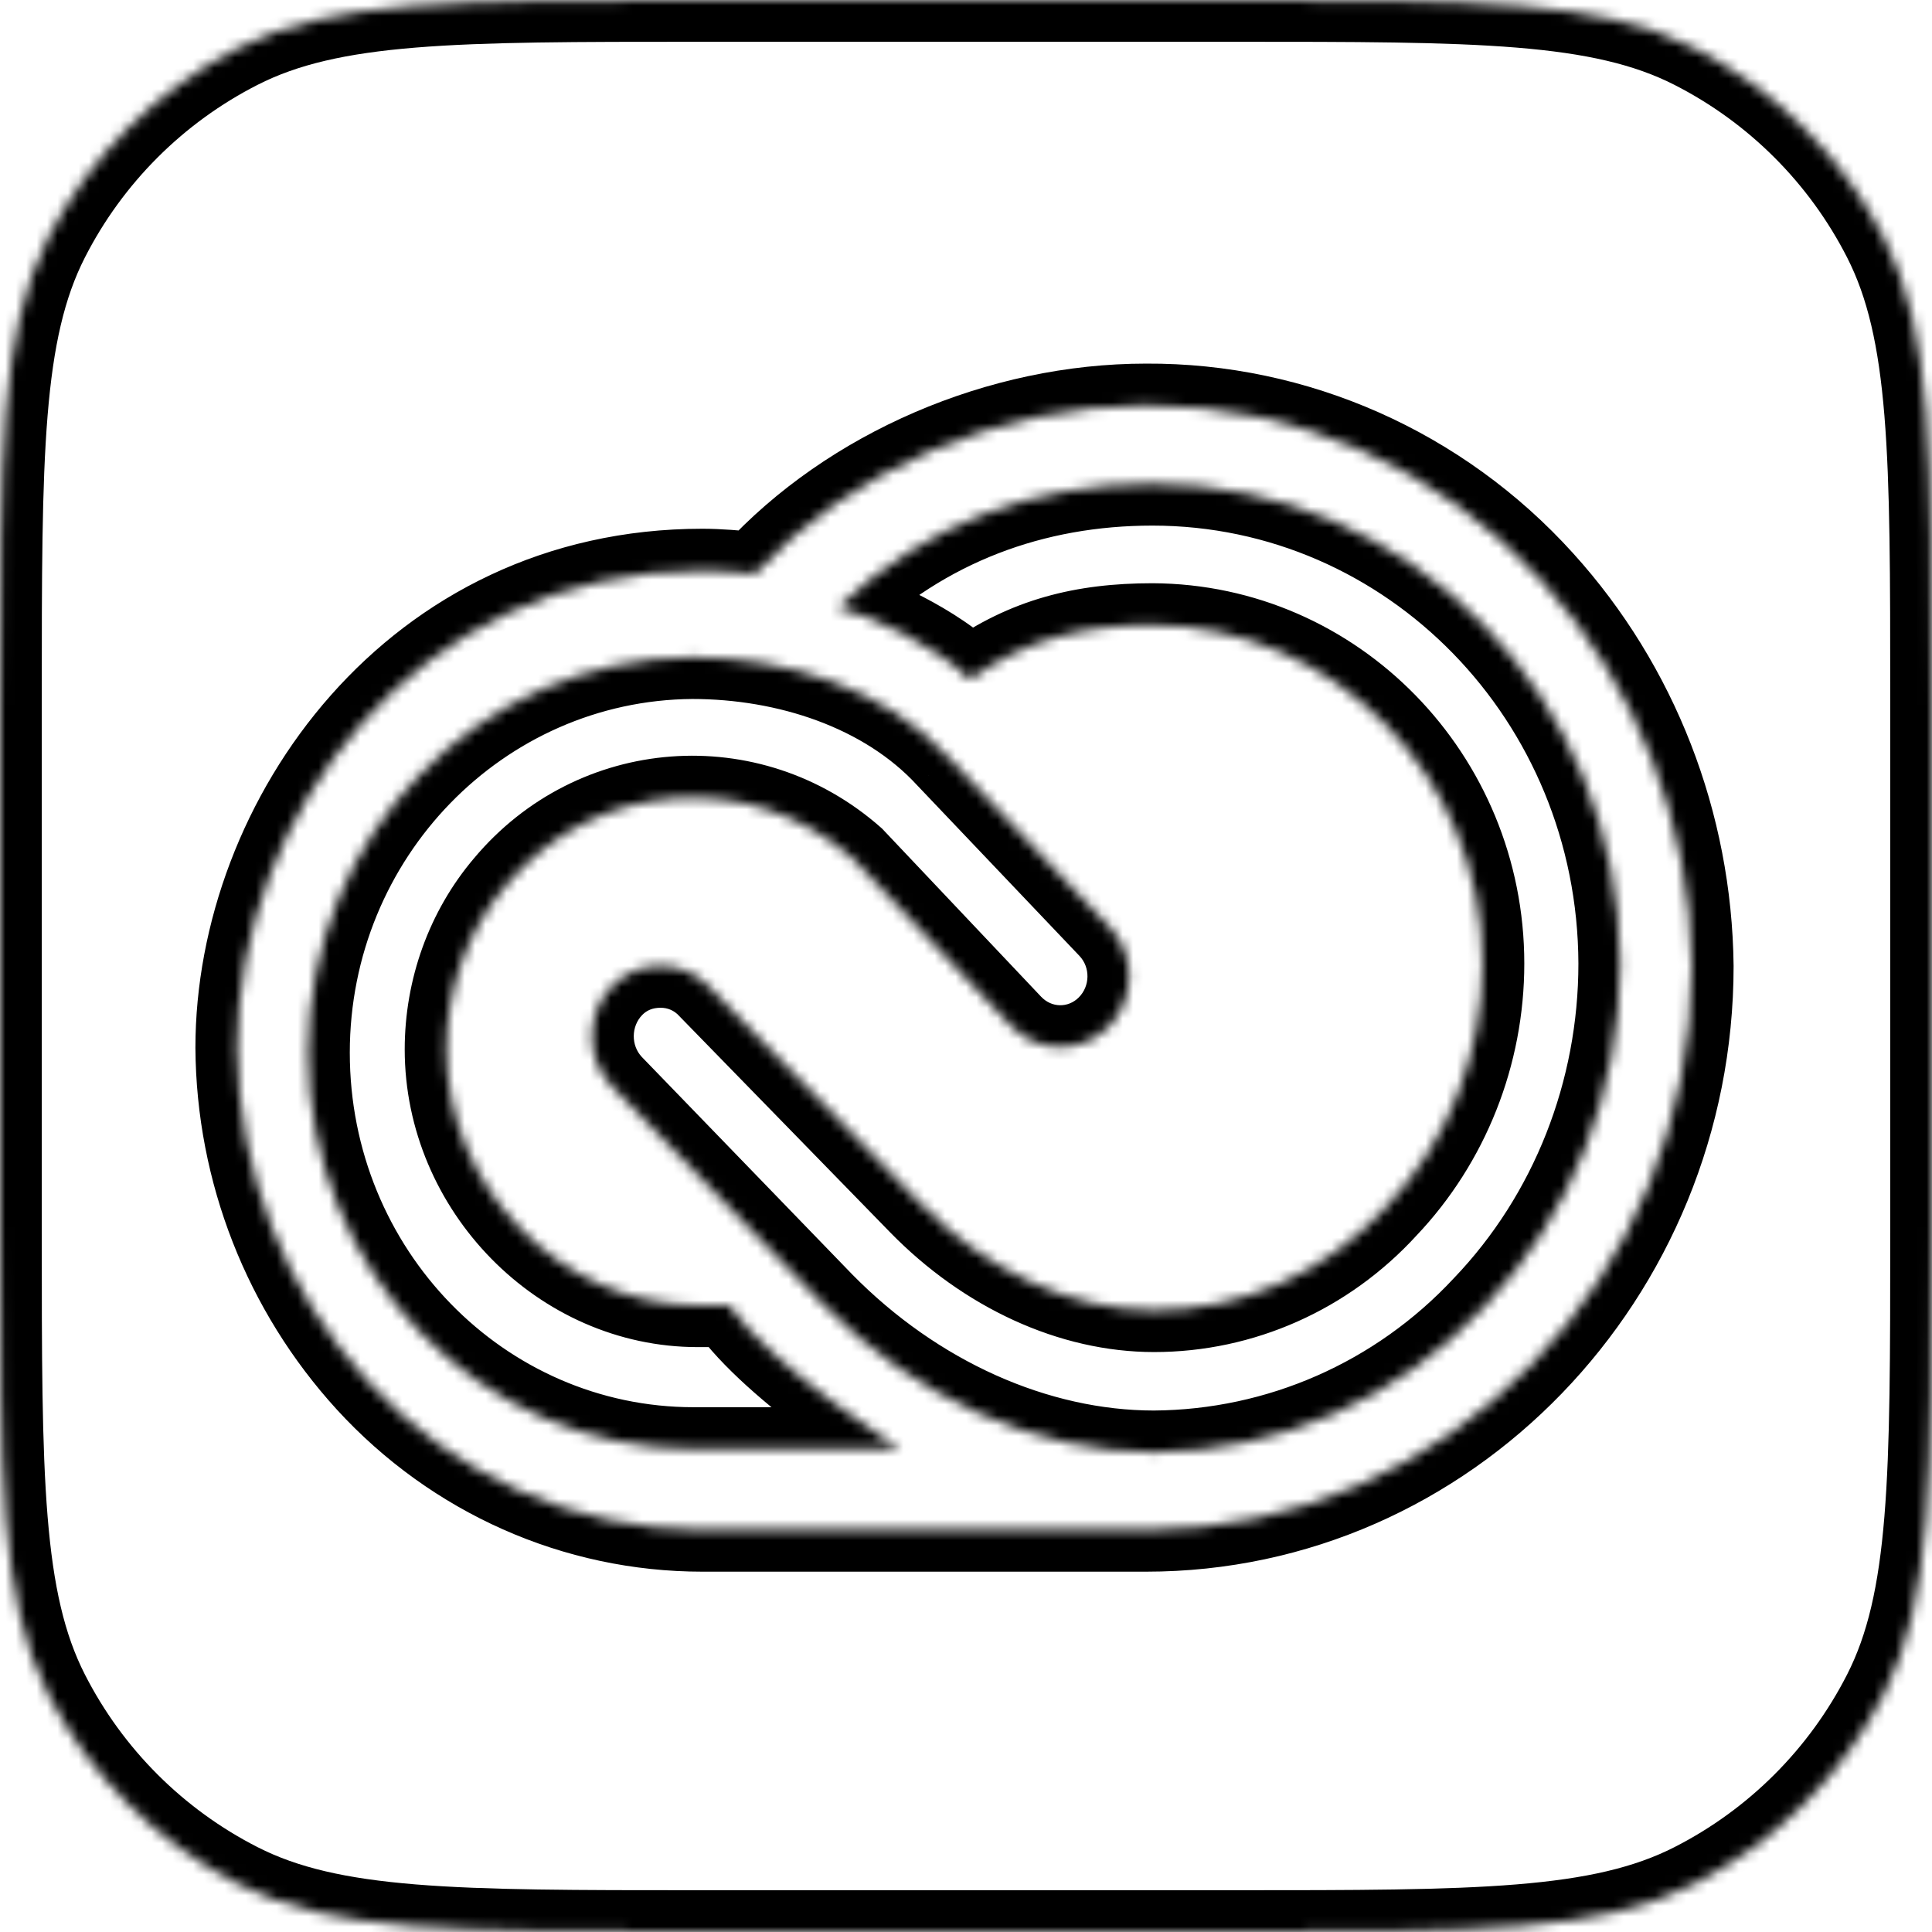 <svg width="185" height="185" viewBox="0 0 185 185" fill="none" xmlns="http://www.w3.org/2000/svg">
<mask id="path-1-inside-1_80_35" fill="white">
<path fill-rule="evenodd" clip-rule="evenodd" d="M4.561 22.848C0 31.799 0 43.517 0 66.952V118.048C0 141.483 0 153.201 4.561 162.152C8.573 170.026 14.974 176.427 22.848 180.439C31.799 185 43.517 185 66.952 185H118.048C141.483 185 153.201 185 162.152 180.439C170.026 176.427 176.427 170.026 180.439 162.152C185 153.201 185 141.483 185 118.048V66.952C185 43.517 185 31.799 180.439 22.848C176.427 14.974 170.026 8.573 162.152 4.561C153.201 0 141.483 0 118.048 0H66.952C43.517 0 31.799 0 22.848 4.561C14.974 8.573 8.573 14.974 4.561 22.848ZM109.739 38.818C124.077 38.739 137.875 44.826 147.664 55.658C156.76 65.698 161.848 78.822 162.002 92.499C162.002 122.226 138.568 146.497 109.739 146.497H67.266C55.087 146.497 43.525 141.358 35.2 132.267C27.26 123.57 22.789 112.185 22.712 100.326C22.712 78.348 39.748 54.63 67.266 54.63C68.885 54.63 70.581 54.788 72.277 54.946L72.277 54.946C81.45 44.984 95.71 38.818 109.739 38.818ZM29.495 100.801C29.495 121.752 45.991 138.749 66.418 138.749H86.229C86.229 138.749 74.127 131.16 69.81 124.993H66.804C53.777 124.993 42.754 113.767 42.754 100.485C42.754 94.713 44.758 89.1 48.458 84.752C56.937 74.632 71.814 73.525 81.681 82.222L96.789 98.192C99.333 100.88 103.495 100.959 106.116 98.35C108.737 95.741 108.814 91.472 106.27 88.784L90.777 72.497C84.764 65.935 75.283 62.931 66.264 62.931C45.914 63.089 29.495 80.008 29.495 100.801ZM110.51 139.066C122.458 138.987 133.866 134.006 142.114 125.151C150.516 116.376 155.141 104.517 155.141 92.262C155.064 66.884 135.1 46.329 110.356 46.329C98.948 46.329 88.541 50.203 80.216 58.188C83.223 58.82 89.803 61.933 92.858 65.066C98.254 61.192 103.727 59.848 110.356 59.848C127.777 59.927 141.96 74.395 141.96 92.262C141.96 100.959 138.645 109.339 132.71 115.585C126.929 121.91 118.912 125.467 110.51 125.467C102.648 125.467 94.477 121.752 88.079 115.19L67.96 94.555C66.727 93.211 65.031 92.499 63.258 92.499C61.485 92.499 59.866 93.132 58.633 94.397C56.089 97.006 56.012 101.275 58.556 103.963L78.752 124.835C87.616 133.848 99.179 139.066 110.51 139.066Z"/>
</mask>
<path d="M4.561 22.848L0.997 21.032L0.997 21.032L4.561 22.848ZM4.561 162.152L0.997 163.968L0.997 163.968L4.561 162.152ZM22.848 180.439L21.032 184.003L21.032 184.003L22.848 180.439ZM162.152 180.439L163.968 184.003L163.968 184.003L162.152 180.439ZM180.439 162.152L184.003 163.968L184.003 163.968L180.439 162.152ZM180.439 22.848L184.003 21.032L184.003 21.032L180.439 22.848ZM162.152 4.561L163.968 0.997L163.968 0.997L162.152 4.561ZM22.848 4.561L21.032 0.997L21.032 0.997L22.848 4.561ZM147.664 55.658L144.697 58.34L144.7 58.343L147.664 55.658ZM109.739 38.818V42.818H109.75L109.761 42.818L109.739 38.818ZM162.002 92.499H166.002V92.477L166.001 92.454L162.002 92.499ZM35.2 132.267L32.246 134.964L32.249 134.968L35.2 132.267ZM22.712 100.326H18.712V100.339L18.712 100.352L22.712 100.326ZM72.277 54.946L71.905 58.929L71.925 58.931L71.944 58.932L72.277 54.946ZM72.277 54.946L71.945 58.932L73.894 59.095L75.219 57.656L72.277 54.946ZM86.229 138.749V142.749H100.136L88.354 135.361L86.229 138.749ZM69.81 124.993L73.087 122.699L71.893 120.993H69.81V124.993ZM48.458 84.752L51.504 87.344L51.514 87.332L51.524 87.321L48.458 84.752ZM81.681 82.222L84.587 79.473L84.462 79.341L84.326 79.221L81.681 82.222ZM96.789 98.192L93.883 100.941L93.884 100.941L96.789 98.192ZM106.116 98.35L108.938 101.185L108.938 101.185L106.116 98.35ZM106.27 88.784L109.176 86.034L109.169 86.027L106.27 88.784ZM90.777 72.497L87.828 75.2L87.853 75.227L87.879 75.254L90.777 72.497ZM66.264 62.931V58.931H66.249L66.233 58.931L66.264 62.931ZM142.114 125.151L139.225 122.385L139.206 122.405L139.187 122.425L142.114 125.151ZM110.51 139.066V143.066H110.523L110.537 143.066L110.51 139.066ZM155.141 92.262L159.141 92.262L159.141 92.25L155.141 92.262ZM80.216 58.188L77.447 55.301L71.982 60.543L79.393 62.102L80.216 58.188ZM92.858 65.066L89.994 67.858L92.396 70.322L95.191 68.315L92.858 65.066ZM110.356 59.848L110.374 55.848L110.365 55.848H110.356V59.848ZM132.71 115.585L129.811 112.829L129.784 112.858L129.758 112.886L132.71 115.585ZM88.079 115.19L90.943 112.397L90.943 112.397L88.079 115.19ZM67.96 94.555L65.013 97.26L65.054 97.304L65.096 97.347L67.96 94.555ZM58.633 94.397L55.769 91.605L55.769 91.605L58.633 94.397ZM58.556 103.963L55.651 106.713L55.666 106.729L55.681 106.745L58.556 103.963ZM78.752 124.835L75.877 127.616L75.888 127.628L75.9 127.64L78.752 124.835ZM4 66.952C4 55.169 4.003 46.571 4.557 39.794C5.107 33.064 6.18 28.482 8.125 24.664L0.997 21.032C-1.619 26.165 -2.826 31.918 -3.417 39.143C-4.003 46.321 -4 55.301 -4 66.952H4ZM4 118.048V66.952H-4V118.048H4ZM8.125 160.336C6.18 156.518 5.107 151.936 4.557 145.206C4.003 138.429 4 129.831 4 118.048H-4C-4 129.699 -4.003 138.679 -3.417 145.857C-2.826 153.082 -1.619 158.835 0.997 163.968L8.125 160.336ZM24.664 176.875C17.543 173.247 11.753 167.457 8.125 160.336L0.997 163.968C5.392 172.594 12.406 179.608 21.032 184.003L24.664 176.875ZM66.952 181C55.169 181 46.571 180.997 39.794 180.443C33.064 179.893 28.482 178.82 24.664 176.875L21.032 184.003C26.165 186.619 31.918 187.826 39.143 188.417C46.321 189.003 55.301 189 66.952 189V181ZM118.048 181H66.952V189H118.048V181ZM160.336 176.875C156.518 178.82 151.936 179.893 145.206 180.443C138.429 180.997 129.831 181 118.048 181V189C129.699 189 138.679 189.003 145.857 188.417C153.082 187.826 158.835 186.619 163.968 184.003L160.336 176.875ZM176.875 160.336C173.247 167.457 167.457 173.247 160.336 176.875L163.968 184.003C172.594 179.608 179.608 172.594 184.003 163.968L176.875 160.336ZM181 118.048C181 129.831 180.997 138.429 180.443 145.206C179.893 151.936 178.82 156.518 176.875 160.336L184.003 163.968C186.619 158.835 187.826 153.082 188.417 145.857C189.003 138.679 189 129.699 189 118.048H181ZM181 66.952V118.048H189V66.952H181ZM176.875 24.664C178.82 28.482 179.893 33.064 180.443 39.794C180.997 46.571 181 55.169 181 66.952H189C189 55.301 189.003 46.321 188.417 39.143C187.826 31.918 186.619 26.165 184.003 21.032L176.875 24.664ZM160.336 8.125C167.457 11.753 173.247 17.543 176.875 24.664L184.003 21.032C179.608 12.406 172.594 5.392 163.968 0.997L160.336 8.125ZM118.048 4C129.831 4 138.429 4.003 145.206 4.557C151.936 5.107 156.518 6.18 160.336 8.125L163.968 0.997C158.835 -1.619 153.082 -2.826 145.857 -3.417C138.679 -4.003 129.699 -4 118.048 -4V4ZM66.952 4H118.048V-4H66.952V4ZM24.664 8.125C28.482 6.18 33.064 5.107 39.794 4.557C46.571 4.003 55.169 4 66.952 4V-4C55.301 -4 46.321 -4.003 39.143 -3.417C31.918 -2.826 26.165 -1.619 21.032 0.997L24.664 8.125ZM8.125 24.664C11.753 17.543 17.543 11.753 24.664 8.125L21.032 0.997C12.406 5.392 5.392 12.406 0.997 21.032L8.125 24.664ZM150.632 52.975C140.087 41.309 125.205 34.733 109.717 34.818L109.761 42.818C122.948 42.745 135.663 48.344 144.697 58.34L150.632 52.975ZM166.001 92.454C165.836 77.817 160.392 63.749 150.629 52.972L144.7 58.343C153.129 67.647 157.859 79.828 158.002 92.545L166.001 92.454ZM109.739 150.497C140.903 150.497 166.002 124.308 166.002 92.499H158.002C158.002 120.144 136.234 142.497 109.739 142.497V150.497ZM67.266 150.497H109.739V142.497H67.266V150.497ZM32.249 134.968C41.32 144.874 53.947 150.497 67.266 150.497V142.497C56.227 142.497 45.729 137.843 38.15 129.565L32.249 134.968ZM18.712 100.352C18.796 113.2 23.639 125.536 32.246 134.964L38.154 129.57C30.881 121.604 26.783 111.171 26.712 100.3L18.712 100.352ZM67.266 50.63C37.102 50.63 18.712 76.602 18.712 100.326H26.712C26.712 80.094 42.393 58.63 67.266 58.63V50.63ZM72.648 50.963C70.99 50.809 69.104 50.63 67.266 50.63V58.63C68.666 58.63 70.171 58.767 71.905 58.929L72.648 50.963ZM72.609 50.96L72.609 50.96L71.944 58.932L71.945 58.932L72.609 50.96ZM109.739 34.818C94.629 34.818 79.289 41.426 69.334 52.236L75.219 57.656C83.61 48.543 96.791 42.818 109.739 42.818V34.818ZM66.418 134.749C48.306 134.749 33.495 119.65 33.495 100.801H25.495C25.495 123.854 43.677 142.749 66.418 142.749V134.749ZM86.229 134.749H66.418V142.749H86.229V134.749ZM66.533 127.287C69.095 130.947 73.674 134.716 77.241 137.386C79.091 138.771 80.797 139.952 82.039 140.787C82.662 141.205 83.171 141.539 83.527 141.77C83.706 141.885 83.846 141.975 83.944 142.037C83.993 142.068 84.031 142.092 84.058 142.109C84.071 142.118 84.082 142.124 84.089 142.129C84.093 142.132 84.096 142.134 84.099 142.135C84.1 142.136 84.101 142.137 84.102 142.137C84.102 142.137 84.103 142.138 84.103 142.138C84.103 142.138 84.104 142.138 86.229 138.749C88.354 135.361 88.354 135.361 88.355 135.361C88.355 135.361 88.355 135.361 88.355 135.361C88.355 135.361 88.355 135.361 88.355 135.361C88.354 135.361 88.353 135.36 88.351 135.359C88.347 135.356 88.34 135.352 88.33 135.346C88.311 135.334 88.281 135.314 88.24 135.288C88.158 135.236 88.034 135.157 87.873 135.053C87.551 134.845 87.081 134.537 86.502 134.147C85.34 133.367 83.75 132.265 82.035 130.981C78.472 128.315 74.842 125.206 73.087 122.699L66.533 127.287ZM66.804 128.993H69.81V120.993H66.804V128.993ZM38.754 100.485C38.754 115.905 51.497 128.993 66.804 128.993V120.993C56.056 120.993 46.754 111.628 46.754 100.485H38.754ZM45.412 82.159C41.074 87.257 38.754 93.797 38.754 100.485H46.754C46.754 95.629 48.442 90.943 51.504 87.344L45.412 82.159ZM84.326 79.221C72.772 69.038 55.315 70.34 45.392 82.183L51.524 87.321C58.559 78.924 70.856 78.013 79.036 85.222L84.326 79.221ZM99.695 95.443L84.587 79.473L78.775 84.971L93.883 100.941L99.695 95.443ZM103.294 95.515C102.282 96.523 100.707 96.512 99.695 95.442L93.884 100.941C97.959 105.248 104.709 105.395 108.938 101.185L103.294 95.515ZM103.365 91.533C104.408 92.635 104.387 94.427 103.294 95.515L108.938 101.185C113.087 97.055 113.22 90.308 109.176 86.034L103.365 91.533ZM87.879 75.254L103.372 91.541L109.169 86.027L93.675 69.74L87.879 75.254ZM66.264 66.931C74.537 66.931 82.794 69.706 87.828 75.2L93.726 69.795C86.735 62.165 76.029 58.931 66.264 58.931V66.931ZM33.495 100.801C33.495 82.122 48.224 67.071 66.295 66.931L66.233 58.931C43.604 59.107 25.495 77.894 25.495 100.801H33.495ZM139.187 122.425C131.689 130.475 121.33 134.994 110.484 135.066L110.537 143.066C123.586 142.979 136.044 137.537 145.041 127.878L139.187 122.425ZM151.141 92.262C151.141 103.521 146.89 114.379 139.225 122.385L145.003 127.917C154.142 118.372 159.141 105.512 159.141 92.262L151.141 92.262ZM110.356 50.329C132.785 50.329 151.071 68.989 151.141 92.275L159.141 92.25C159.058 64.78 137.414 42.329 110.356 42.329V50.329ZM82.985 61.074C90.516 53.851 99.909 50.329 110.356 50.329V42.329C97.986 42.329 86.567 46.554 77.447 55.301L82.985 61.074ZM95.722 62.273C93.759 60.26 90.915 58.466 88.364 57.14C85.815 55.815 83.051 54.696 81.04 54.273L79.393 62.102C80.388 62.311 82.417 63.065 84.674 64.238C86.929 65.41 88.903 66.739 89.994 67.858L95.722 62.273ZM110.356 55.848C103.085 55.848 96.744 57.352 90.525 61.816L95.191 68.315C99.764 65.032 104.369 63.848 110.356 63.848V55.848ZM145.96 92.262C145.96 72.265 130.068 55.937 110.374 55.848L110.338 63.848C125.485 63.916 137.96 76.525 137.96 92.262H145.96ZM135.61 118.34C142.262 111.34 145.96 101.969 145.96 92.262H137.96C137.96 99.948 135.029 107.338 129.811 112.829L135.61 118.34ZM110.51 129.467C120.055 129.467 129.137 125.423 135.662 118.284L129.758 112.886C124.721 118.397 117.769 121.467 110.51 121.467V129.467ZM85.215 117.982C92.241 125.188 101.402 129.467 110.51 129.467V121.467C103.893 121.467 96.713 118.315 90.943 112.397L85.215 117.982ZM65.096 97.347L85.215 117.982L90.943 112.397L70.824 91.763L65.096 97.347ZM63.258 96.499C63.945 96.499 64.56 96.766 65.013 97.26L70.907 91.851C68.893 89.656 66.117 88.499 63.258 88.499V96.499ZM61.497 97.189C61.922 96.754 62.481 96.499 63.258 96.499V88.499C60.489 88.499 57.811 89.51 55.769 91.605L61.497 97.189ZM61.461 101.214C60.412 100.105 60.433 98.281 61.497 97.189L55.769 91.605C51.746 95.731 51.613 102.446 55.651 106.713L61.461 101.214ZM81.626 122.053L61.431 101.182L55.681 106.745L75.877 127.616L81.626 122.053ZM110.51 135.066C100.392 135.066 89.821 130.385 81.603 122.03L75.9 127.64C85.412 137.31 97.966 143.066 110.51 143.066V135.066Z" fill="black" mask="url(#path-1-inside-1_80_35)"/>
</svg>
